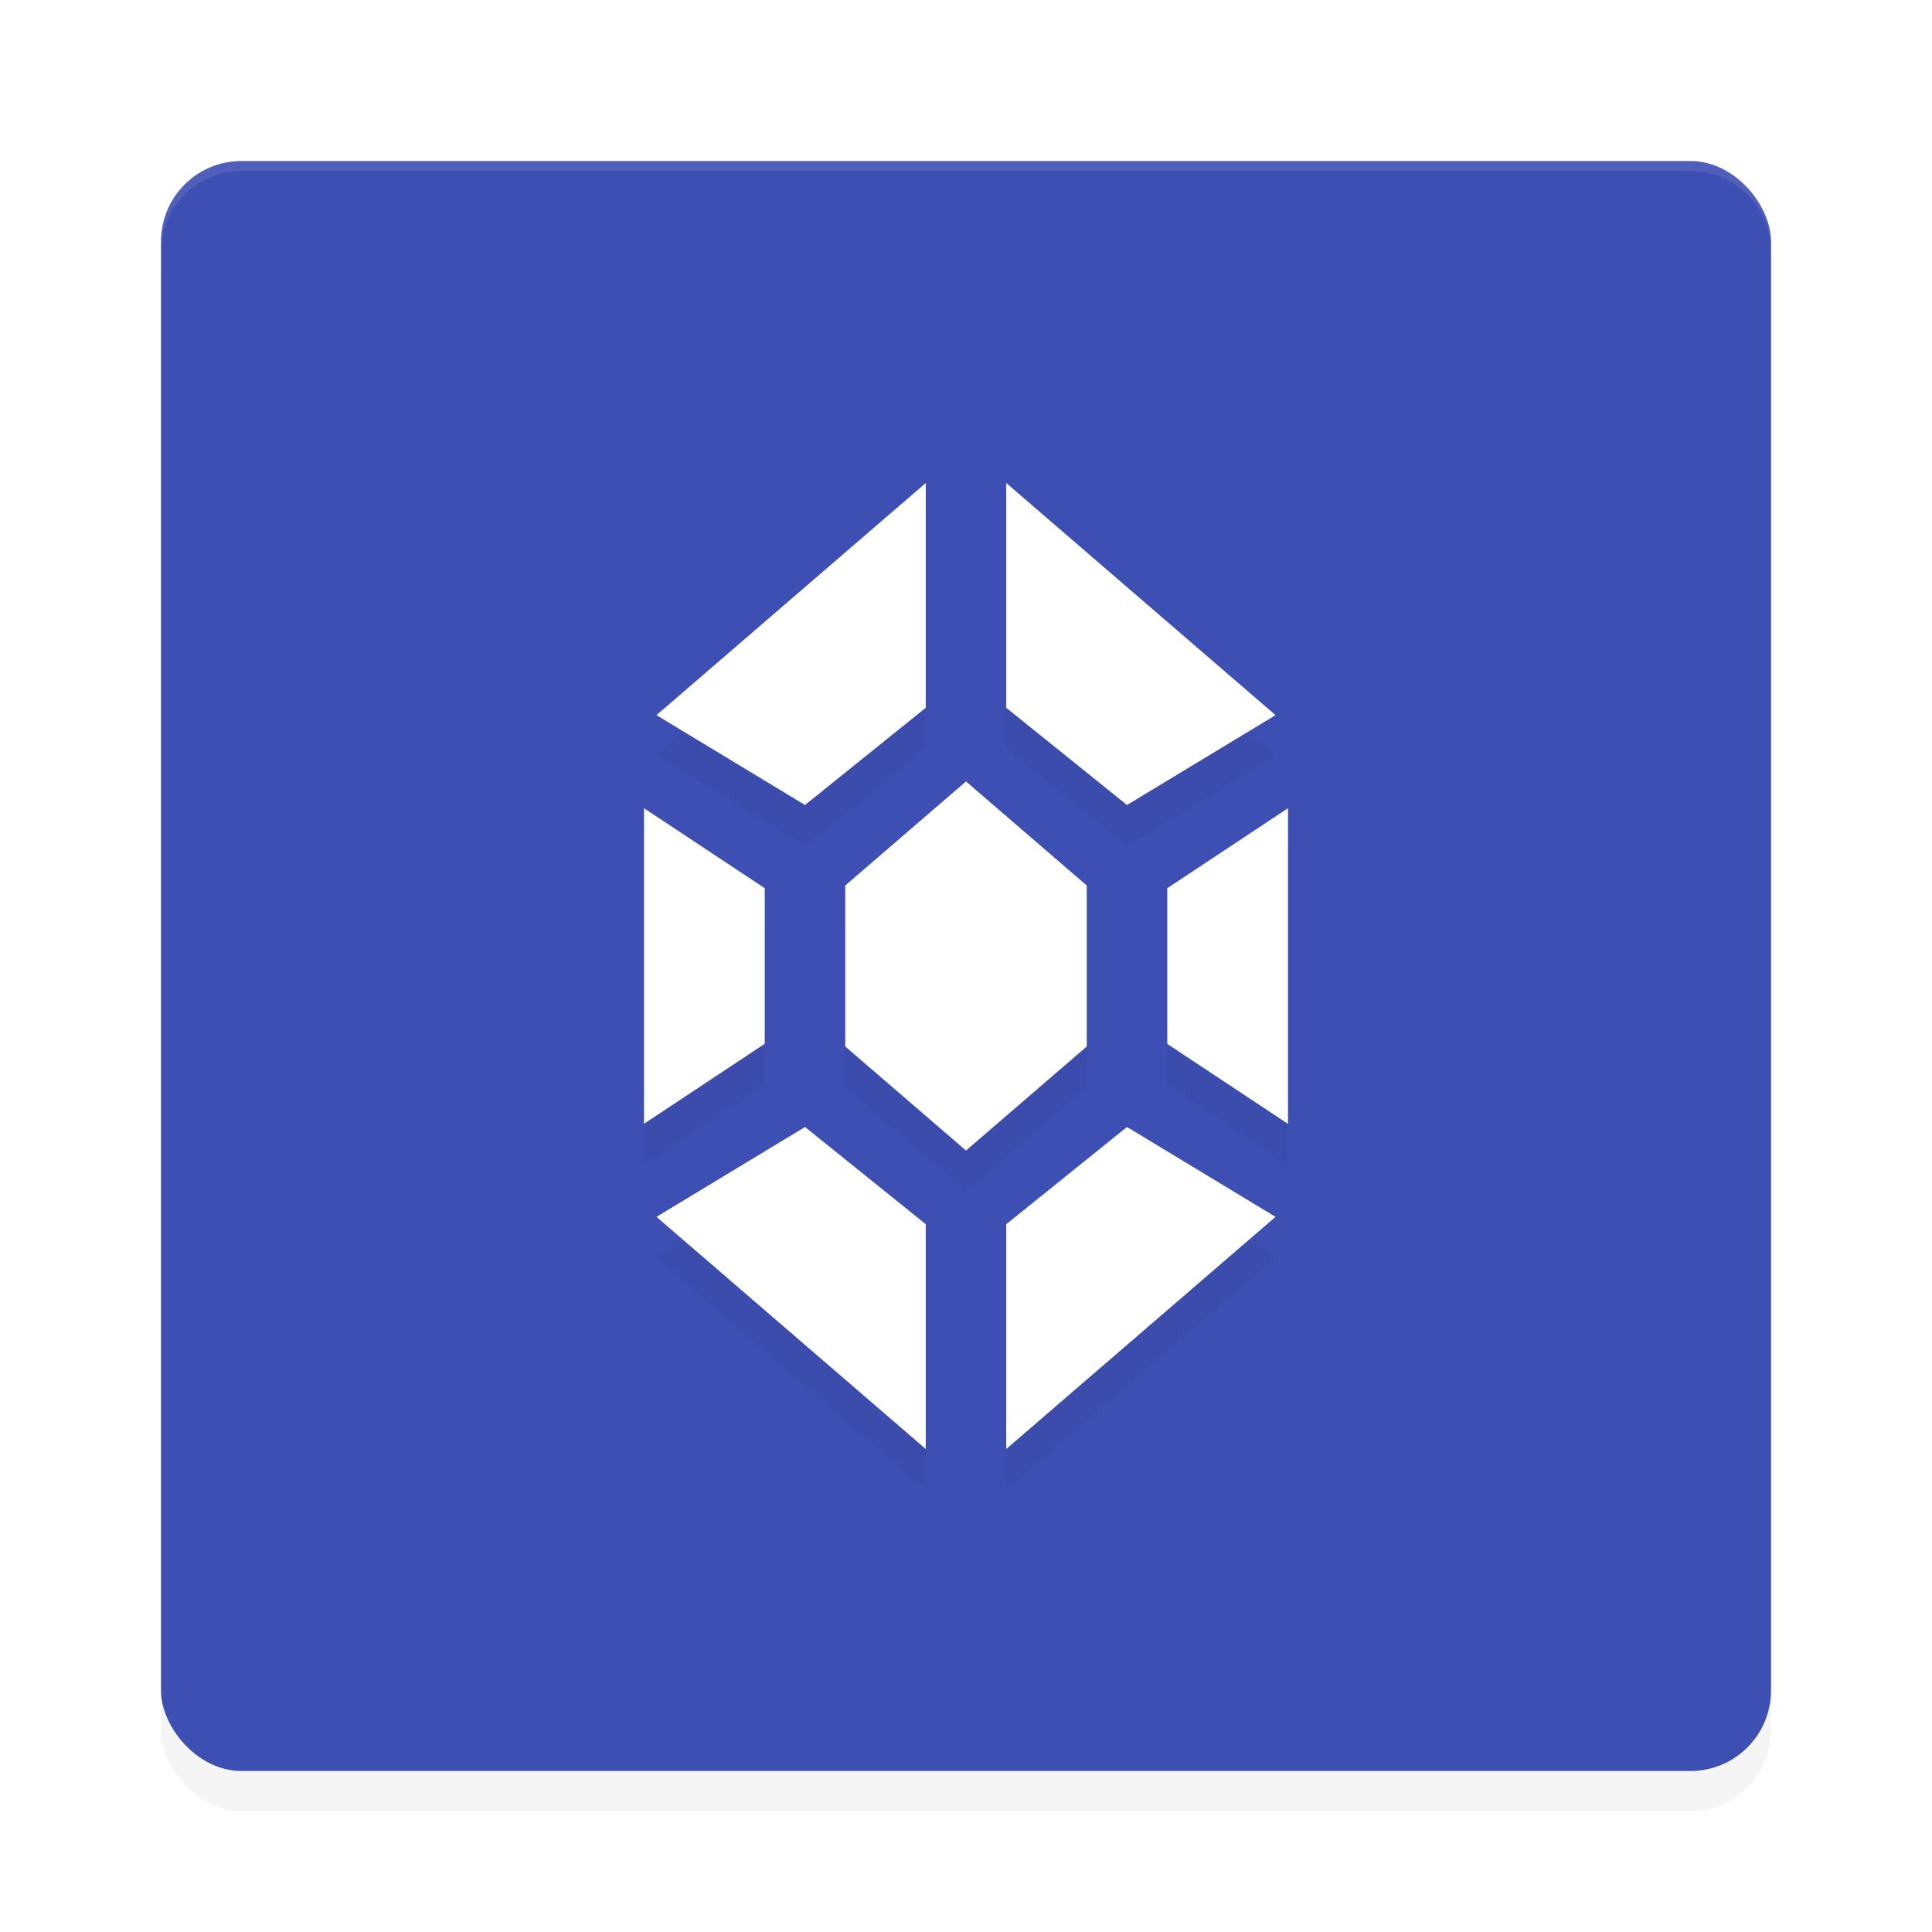 <?xml version='1.0' encoding='utf-8'?>
<svg xmlns="http://www.w3.org/2000/svg" width="192" height="192" version="1" id="svg20">
  <defs>
    <filter style="color-interpolation-filters:sRGB" id="filter851" x="0.06" width="1.12" y="0.04" height="1.08">
      <feGaussianBlur stdDeviation="1.60"/>
    </filter>
    <filter style="color-interpolation-filters:sRGB" id="filter886" x="0.05" width="1.10" y="0.05" height="1.10">
      <feGaussianBlur stdDeviation="3.20"/>
    </filter>
  </defs>
  <rect width="160" height="160" x="16" y="20" rx="8" ry="8" style="filter:url(#filter886);opacity:0.20"/>
  <rect width="160" height="160" x="16" y="16" rx="8" ry="8" style="fill:#3d4fb3"/>
  <path style="opacity:0.10;fill:#ffffff" d="M 24 16 C 19.57 16 16 19.57 16 24 L 16 25 C 16 20.57 19.57 17 24 17 L 168 17 C 172.43 17 176 20.57 176 25 L 176 24 C 176 19.57 172.43 16 168 16 L 24 16 z "/>
  <path style="filter:url(#filter851);opacity:0.20" d="M 92,52 65.24,75.07 80,84 92,74.34 Z m 8,0 V 74.34 L 112,84 126.76,75.07 Z M 96,81.66 84,92 v 16 L 96,118.34 108,108 V 92 Z m -32,2.66 v 31.36 l 12,-7.95 V 92.27 Z m 64,0 -12,7.95 v 15.47 l 12,7.95 z M 80,116 65.24,124.93 92,148 v -22.34 z m 32,0 -12,9.66 V 148 l 26.76,-23.07 z"/>
  <path style="fill:#ffffff" d="M 92,48 65.24,71.07 80,80 92,70.34 Z m 8,0 V 70.34 L 112,80 126.76,71.07 Z M 96,77.66 84,88 v 16 L 96,114.34 108,104 V 88 Z m -32,2.66 v 31.36 l 12,-7.95 V 88.27 Z m 64,0 -12,7.95 v 15.47 l 12,7.95 z M 80,112 65.24,120.93 92,144 v -22.34 z m 32,0 -12,9.66 V 144 l 26.76,-23.07 z"/>
</svg>
